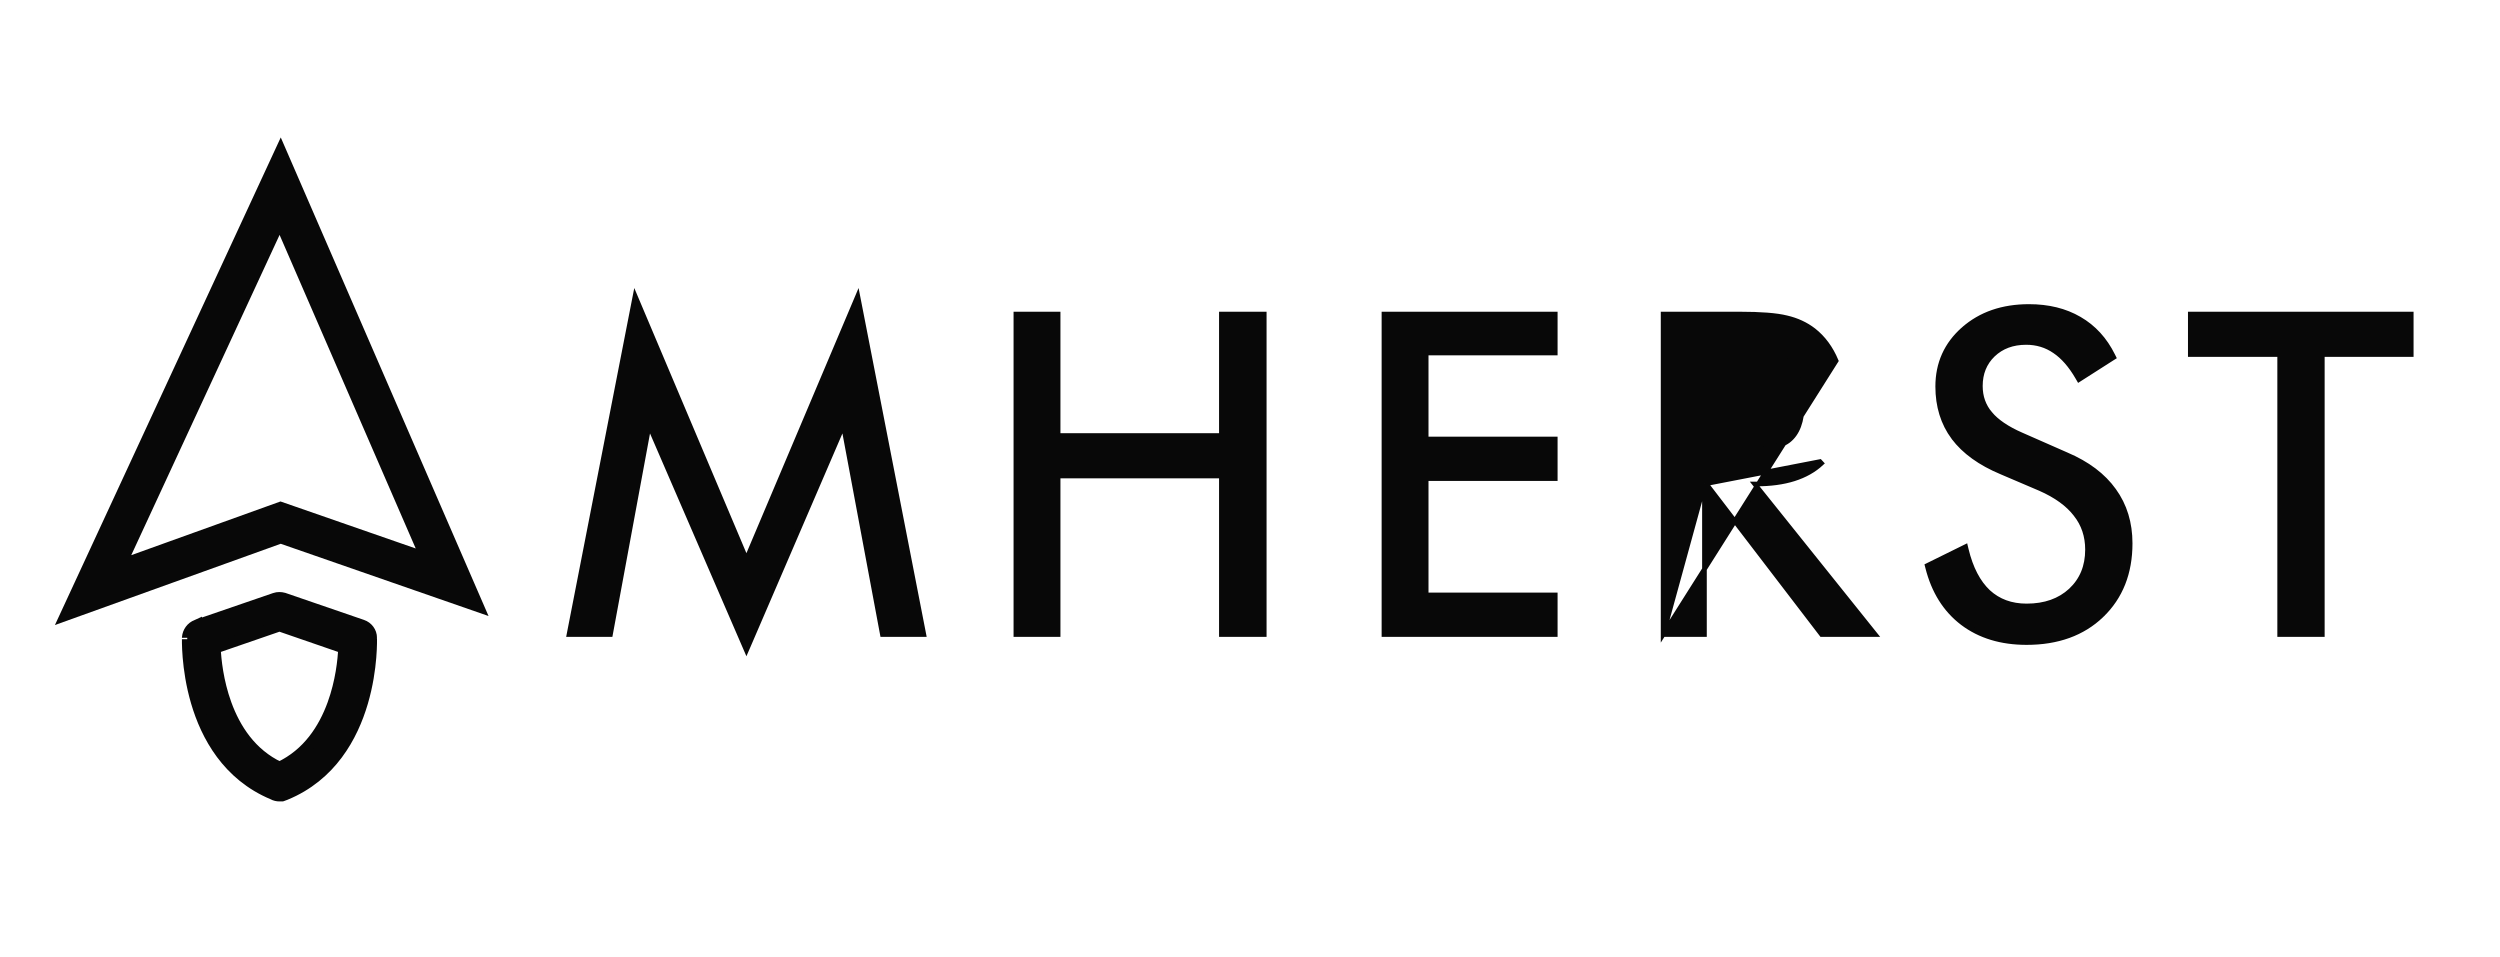 <svg width="188" height="72" viewBox="0 0 188 72" fill="none" xmlns="http://www.w3.org/2000/svg">
<path d="M125.066 47.719V47.544V23.792V23.617H125.241H130.824C132.416 23.617 133.597 23.709 134.355 23.898C135.123 24.076 135.801 24.389 136.385 24.838L136.386 24.839C137.115 25.411 137.679 26.177 138.078 27.131L125.066 47.719ZM125.066 47.719H125.241H128H128.175V47.544V36.395M125.066 47.719L128.175 36.395M128.175 36.395H128.319L136.934 47.65L136.987 47.719H137.073H140.66H141.025L140.797 47.435L131.951 36.395H132.09C134.215 36.395 135.855 35.886 136.981 34.839L136.862 34.711L128.175 36.395ZM55.97 48.538L56.131 48.91L56.292 48.538L63.417 31.998L66.331 47.576L66.358 47.719H66.503H69.262H69.474L69.434 47.511L64.613 22.817L64.503 22.255L64.28 22.783L56.131 42.049L47.982 22.783L47.759 22.255L47.649 22.817L42.828 47.511L42.788 47.719H43H45.759H45.905L45.931 47.576L48.813 31.998L55.97 48.538ZM76.395 47.544V47.719H76.57H79.395H79.57V47.544V35.794H91.848V47.544V47.719H92.023H94.896H95.071V47.544V23.792V23.617H94.896H92.023H91.848V23.792V32.751H79.57V23.792V23.617H79.395H76.57H76.395V23.792V47.544ZM104.074 47.544V47.719H104.249H116.78H116.955V47.544V44.916V44.741H116.78H107.248V35.989H116.78H116.955V35.814V33.186V33.011H116.78H107.248V26.547H116.78H116.955V26.372V23.792V23.617H116.78H104.249H104.074V23.792V47.544ZM134.448 27.238L134.449 27.239C135.156 27.797 135.535 28.796 135.535 30.298C135.535 31.688 135.169 32.618 134.484 33.144C134.141 33.402 133.615 33.606 132.889 33.744C132.165 33.882 131.256 33.952 130.159 33.952H128.175V26.352H130.159C131.233 26.352 132.128 26.429 132.845 26.579C133.564 26.731 134.093 26.954 134.448 27.238ZM147.587 46.856L147.588 46.857C148.889 47.835 150.497 48.319 152.4 48.319C154.73 48.319 156.616 47.643 158.04 46.275L157.918 46.149L158.04 46.275C159.474 44.896 160.187 43.086 160.187 40.86C160.187 39.334 159.783 38.005 158.969 36.88C158.167 35.756 156.976 34.862 155.407 34.193C155.407 34.193 155.407 34.193 155.406 34.193L152.016 32.701L152.015 32.701C150.936 32.231 150.156 31.698 149.661 31.11L149.527 31.223L149.661 31.11C149.169 30.526 148.923 29.837 148.923 29.032C148.923 28.07 149.242 27.289 149.876 26.676C150.52 26.063 151.346 25.752 152.367 25.752C153.167 25.752 153.879 25.969 154.508 26.402L154.51 26.403C155.142 26.828 155.72 27.486 156.241 28.39L156.333 28.548L156.487 28.45L158.824 26.957L158.957 26.873L158.887 26.732C158.289 25.525 157.449 24.606 156.367 23.982C155.297 23.358 154.032 23.049 152.578 23.049C150.596 23.049 148.951 23.612 147.658 24.748L147.774 24.879L147.658 24.748C146.365 25.884 145.716 27.328 145.716 29.065C145.716 30.547 146.11 31.828 146.903 32.901L146.904 32.901C147.706 33.971 148.915 34.837 150.514 35.505C150.514 35.505 150.514 35.505 150.515 35.505L153.401 36.737C153.401 36.737 153.401 36.737 153.402 36.737C154.617 37.27 155.509 37.92 156.092 38.679L156.093 38.681C156.684 39.426 156.981 40.307 156.981 41.33C156.981 42.595 156.559 43.613 155.721 44.399C154.883 45.174 153.782 45.568 152.4 45.568C151.238 45.568 150.281 45.214 149.517 44.512C148.759 43.796 148.204 42.738 147.863 41.322L147.812 41.109L147.615 41.206L145.051 42.471L144.924 42.534L144.959 42.671C145.411 44.467 146.285 45.866 147.587 46.856ZM171.431 47.544V47.719H171.606H174.463H174.638V47.544V26.66H181.15H181.325V26.485V23.792V23.617H181.15H164.886H164.711V23.792V26.485V26.66H164.886H171.431V47.544Z" fill="#080808" stroke="#080808" stroke-width="0.35"/>
<path d="M7 44.376L21.069 14L34 43.785L21.584 39.468L21.103 39.301L20.624 39.473L7 44.376Z" stroke="#080808" stroke-width="3"/>
<path d="M14.085 47.928L14.083 47.945V47.962C14.083 47.948 14.078 48.119 14.082 48.366C14.086 48.621 14.099 48.983 14.136 49.424C14.209 50.304 14.376 51.503 14.753 52.789C15.503 55.349 17.105 58.312 20.512 59.739C20.685 59.835 20.858 59.867 21.016 59.867H21.016H21.017H21.017H21.017H21.017H21.018H21.018H21.018H21.018H21.019H21.019H21.019H21.019H21.02H21.02H21.02H21.02H21.021H21.021H21.021H21.021H21.022H21.022H21.022H21.023H21.023H21.023H21.023H21.023H21.024H21.024H21.024H21.024H21.025H21.025H21.025H21.026H21.026H21.026H21.026H21.027H21.027H21.027H21.027H21.028H21.028H21.028H21.028H21.029H21.029H21.029H21.029H21.03H21.03H21.03H21.03H21.031H21.031H21.031H21.031H21.032H21.032H21.032H21.032H21.033H21.033H21.033H21.034H21.034H21.034H21.034H21.035H21.035H21.035H21.035H21.035H21.036H21.036H21.036H21.037H21.037H21.037H21.037H21.038H21.038H21.038H21.038H21.039H21.039H21.039H21.039H21.04H21.04H21.04H21.04H21.041H21.041H21.041H21.041H21.042H21.042H21.042H21.042H21.043H21.043H21.043H21.043H21.044H21.044H21.044H21.044H21.045H21.045H21.045H21.045H21.046H21.046H21.046H21.047H21.047H21.047H21.047H21.047H21.048H21.048H21.048H21.049H21.049H21.049H21.049H21.049H21.05H21.05H21.05H21.05H21.051H21.051H21.051H21.052H21.052H21.052H21.052H21.053H21.053H21.053H21.053H21.054H21.054H21.054H21.054H21.055H21.055H21.055H21.055H21.056H21.056H21.056H21.056H21.057H21.057H21.057H21.057H21.058H21.058H21.058H21.058H21.059H21.059H21.059H21.059H21.06H21.06H21.06H21.061H21.061H21.061H21.061H21.061H21.062H21.062H21.062H21.062H21.063H21.063H21.063H21.064H21.064H21.064H21.064H21.065H21.065H21.065H21.065H21.066H21.066H21.066H21.066H21.067H21.067H21.067H21.067H21.068H21.068H21.068H21.068H21.069H21.069H21.069H21.069H21.07H21.07H21.07H21.07H21.071H21.071H21.071H21.072H21.072H21.072H21.072H21.073H21.073H21.073H21.073H21.073H21.074H21.074H21.074H21.075H21.075H21.075H21.075H21.076H21.076H21.076H21.076H21.077H21.077H21.077H21.077H21.078H21.078H21.078H21.078H21.079H21.079H21.079H21.079H21.08H21.08H21.08H21.08H21.081H21.081H21.081H21.081H21.082H21.082H21.082H21.082H21.083H21.083H21.083H21.084H21.084H21.084H21.084H21.084H21.085H21.085H21.085H21.085H21.086H21.086H21.086H21.087H21.087H21.087H21.087H21.087H21.088H21.088H21.088H21.089H21.089H21.089H21.089H21.09H21.09H21.09H21.09H21.091H21.091H21.091H21.091H21.092H21.092H21.092H21.092H21.093H21.093H21.093H21.093H21.094H21.094H21.094H21.094H21.095H21.095H21.095H21.095H21.096H21.096H21.096H21.096H21.097H21.097H21.097H21.098H21.098H21.098H21.098H21.099H21.099H21.099H21.099H21.099H21.1H21.1H21.1H21.101H21.101H21.101H21.101H21.102H21.102H21.102H21.102H21.103H21.103H21.103H21.103H21.104H21.104H21.104H21.104H21.105H21.105H21.105H21.105H21.106H21.106H21.106H21.106H21.107H21.107H21.107H21.107H21.108H21.108H21.108H21.108H21.109H21.109H21.109H21.11H21.11H21.11H21.11H21.11H21.111H21.111H21.111H21.111H21.112H21.112H21.112H21.113H21.113H21.113H21.113H21.114H21.114H21.114H21.114H21.115H21.115H21.115H21.115H21.116H21.116H21.116H21.116H21.117H21.117H21.117H21.117H21.118H21.118H21.118H21.118H21.119H21.119H21.119H21.119H21.12H21.12H21.12H21.12H21.121H21.121H21.121H21.122H21.122H21.122H21.122H21.122H21.123H21.123H21.123H21.123H21.124H21.124H21.124H21.125H21.125H21.125H21.125H21.126H21.126H21.126H21.126H21.127H21.127H21.127H21.127H21.128H21.128H21.128H21.128H21.129H21.129H21.129H21.129H21.13H21.13H21.13H21.13H21.131H21.131H21.131H21.131H21.132H21.132H21.132H21.133H21.133H21.133H21.133H21.134H21.134H21.134H21.134H21.134H21.135H21.135H21.135H21.136H21.136H21.136H21.136H21.137H21.137H21.137H21.137H21.138H21.138H21.138H21.138H21.139H21.139H21.139H21.139H21.14H21.14H21.14H21.14H21.141H21.141H21.141H21.141H21.142H21.142H21.142H21.142H21.143H21.143H21.143H21.143H21.144H21.144H21.144H21.145H21.145H21.145H21.145H21.145H21.146H21.146H21.146H21.146H21.147H21.212L21.273 59.846C21.317 59.831 21.353 59.817 21.38 59.806L21.382 59.805C21.41 59.794 21.427 59.788 21.447 59.781L21.46 59.776L21.473 59.771C24.908 58.359 26.522 55.388 27.277 52.816C27.655 51.528 27.823 50.325 27.896 49.44C27.933 48.997 27.946 48.632 27.95 48.374C27.954 48.124 27.949 47.952 27.949 47.962C27.949 47.522 27.658 47.136 27.242 46.996L21.364 44.976L21.354 44.972L21.343 44.969C21.126 44.907 20.89 44.902 20.672 44.974L20.672 44.974L20.668 44.976L14.789 46.997L14.789 46.996L14.782 46.999C14.386 47.143 14.118 47.523 14.085 47.928ZM21.016 57.679C18.891 56.676 17.691 54.796 17.015 52.934C16.401 51.241 16.235 49.599 16.198 48.743L21.016 47.081L25.834 48.744C25.797 49.606 25.632 51.249 25.017 52.942C24.342 54.801 23.142 56.676 21.016 57.679Z" fill="#080808" stroke="#080808" stroke-width="0.8" stroke-miterlimit="16"/>
</svg>
